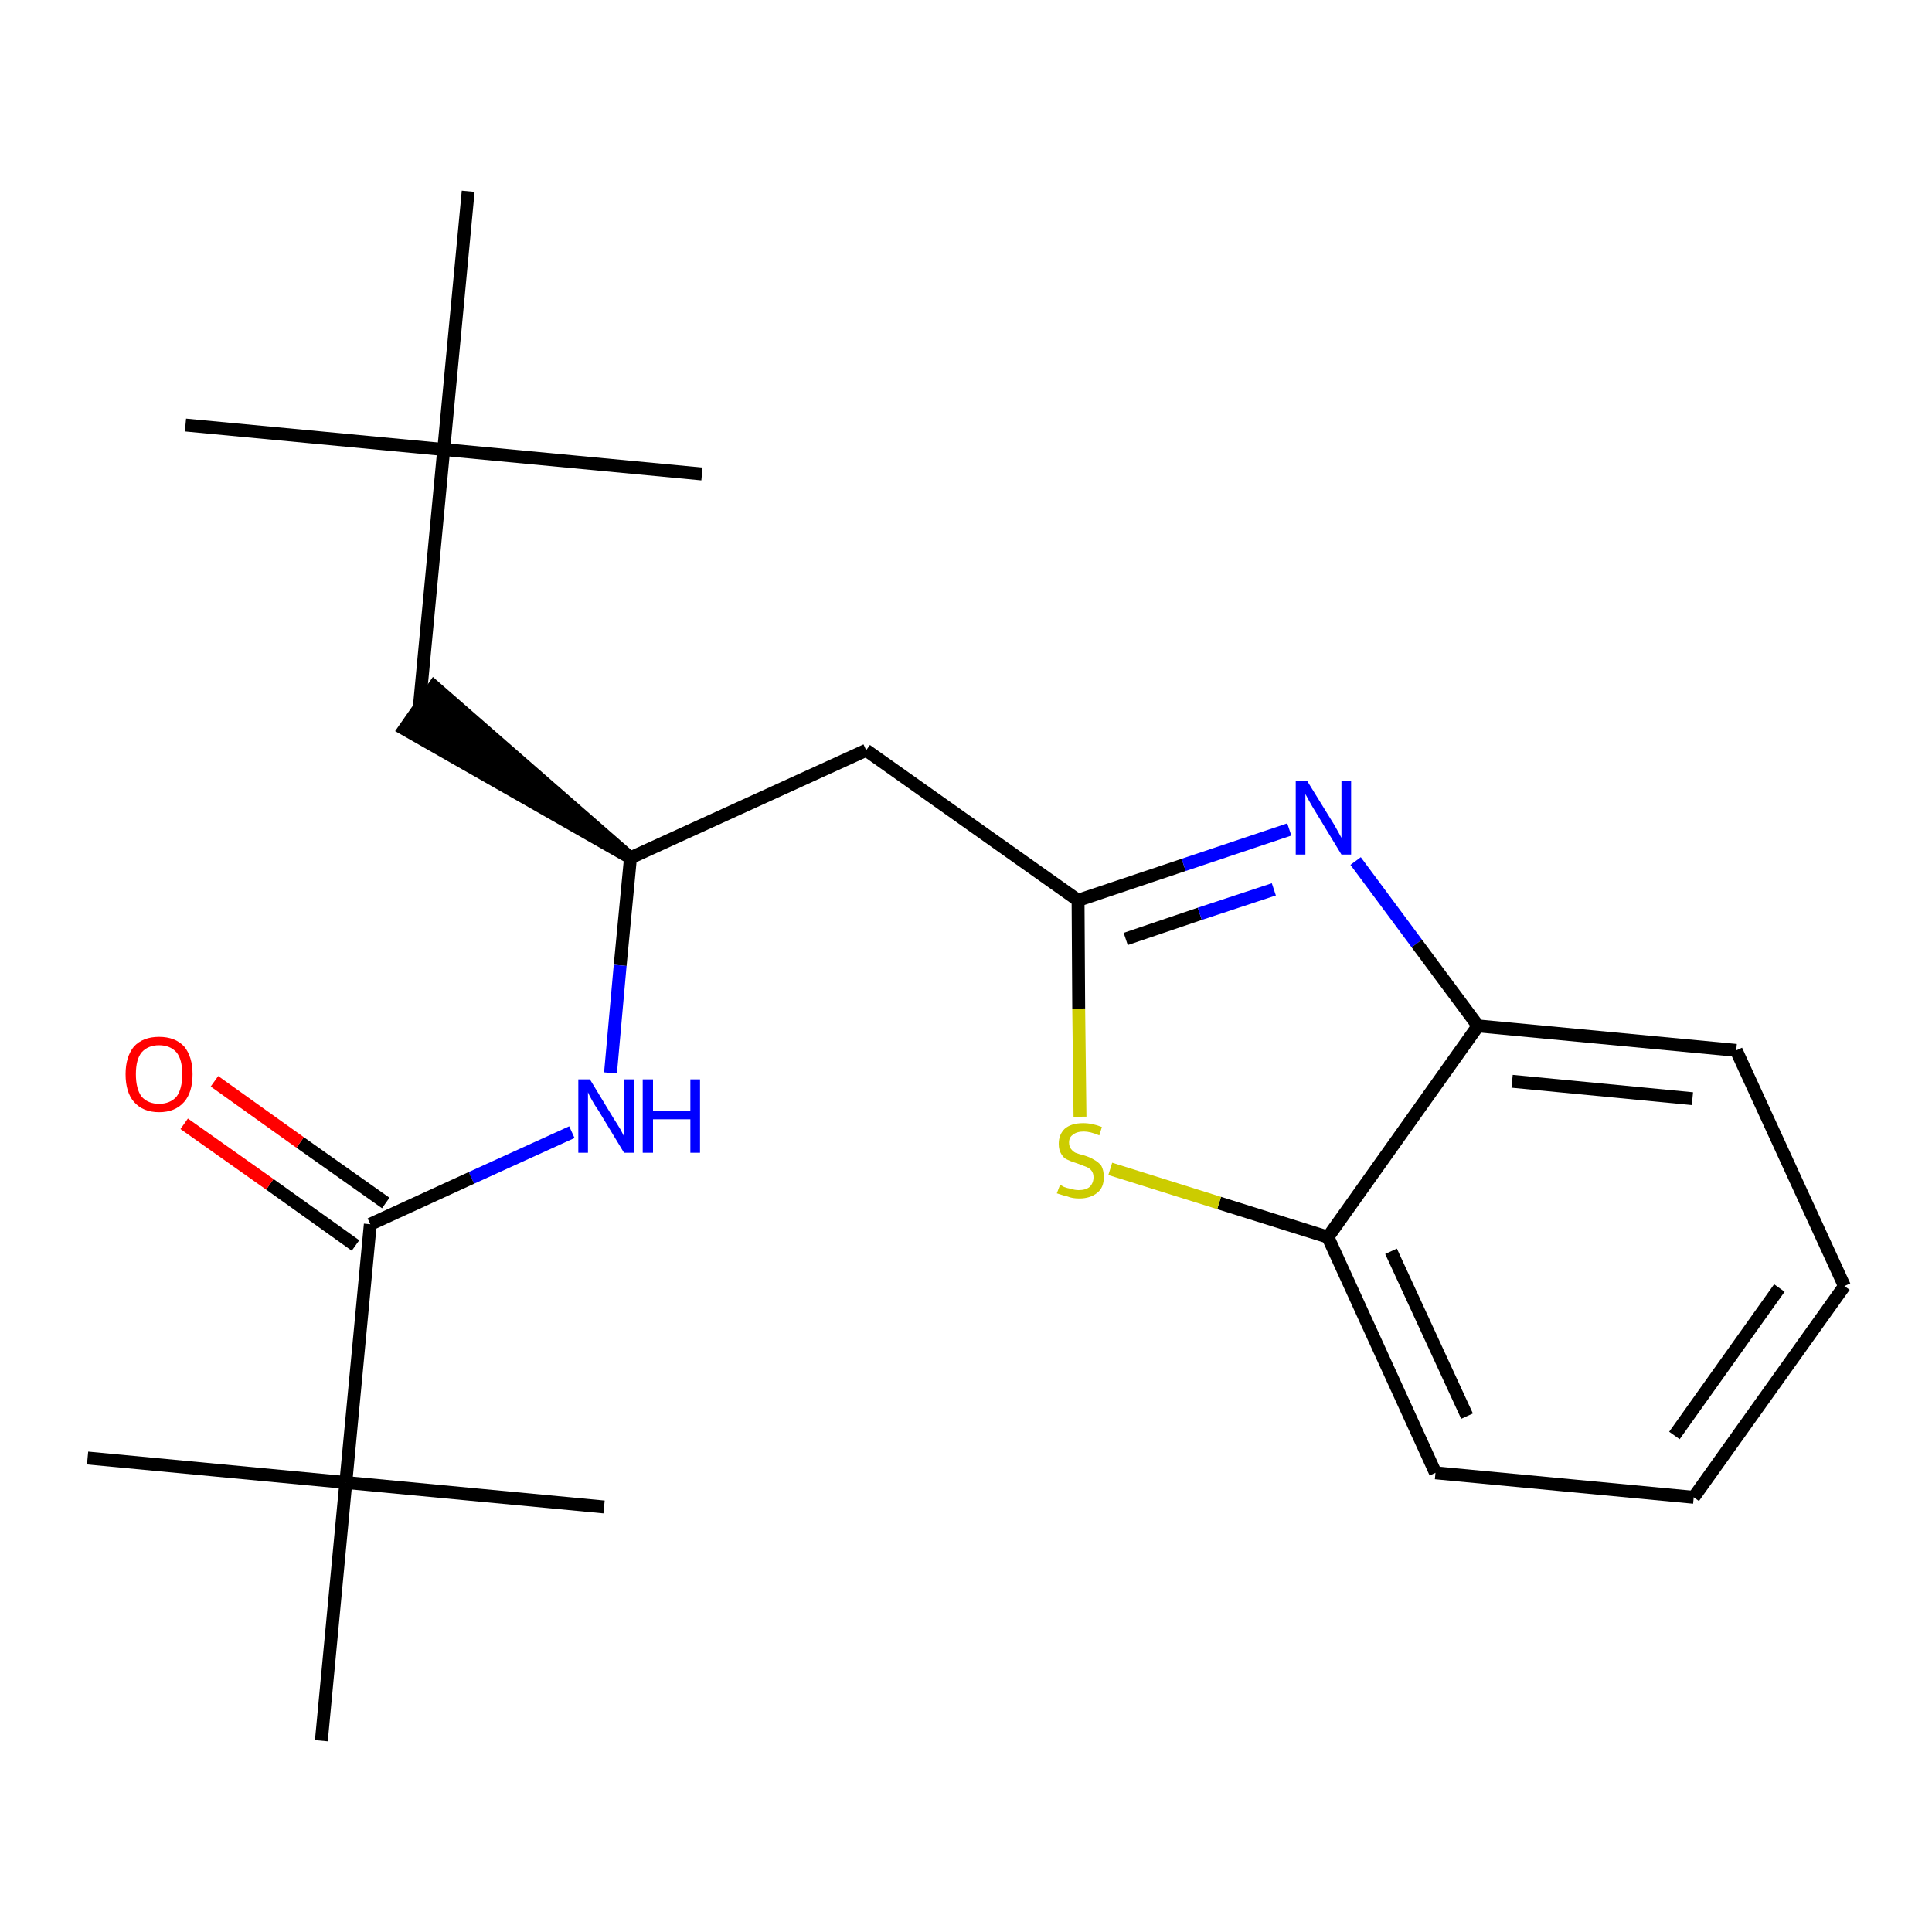 <?xml version='1.0' encoding='iso-8859-1'?>
<svg version='1.1' baseProfile='full'
              xmlns='http://www.w3.org/2000/svg'
                      xmlns:rdkit='http://www.rdkit.org/xml'
                      xmlns:xlink='http://www.w3.org/1999/xlink'
                  xml:space='preserve'
width='300px' height='300px' viewBox='0 0 300 300'>
<!-- END OF HEADER -->
<path class='bond-0 atom-0 atom-1' d='M 28.8,66.0 L 68.9,69.8' style='fill:none;fill-rule:evenodd;stroke:#000000;stroke-width:2.0px;stroke-linecap:butt;stroke-linejoin:miter;stroke-opacity:1' />
<path class='bond-1 atom-1 atom-2' d='M 68.9,69.8 L 109.0,73.6' style='fill:none;fill-rule:evenodd;stroke:#000000;stroke-width:2.0px;stroke-linecap:butt;stroke-linejoin:miter;stroke-opacity:1' />
<path class='bond-2 atom-1 atom-3' d='M 68.9,69.8 L 72.7,29.7' style='fill:none;fill-rule:evenodd;stroke:#000000;stroke-width:2.0px;stroke-linecap:butt;stroke-linejoin:miter;stroke-opacity:1' />
<path class='bond-3 atom-1 atom-4' d='M 68.9,69.8 L 65.1,109.9' style='fill:none;fill-rule:evenodd;stroke:#000000;stroke-width:2.0px;stroke-linecap:butt;stroke-linejoin:miter;stroke-opacity:1' />
<path class='bond-4 atom-5 atom-4' d='M 97.9,133.2 L 67.4,106.6 L 62.8,113.2 Z' style='fill:#000000;fill-rule:evenodd;fill-opacity:1;stroke:#000000;stroke-width:2.0px;stroke-linecap:butt;stroke-linejoin:miter;stroke-opacity:1;' />
<path class='bond-5 atom-5 atom-6' d='M 97.9,133.2 L 134.5,116.5' style='fill:none;fill-rule:evenodd;stroke:#000000;stroke-width:2.0px;stroke-linecap:butt;stroke-linejoin:miter;stroke-opacity:1' />
<path class='bond-15 atom-5 atom-16' d='M 97.9,133.2 L 96.3,149.9' style='fill:none;fill-rule:evenodd;stroke:#000000;stroke-width:2.0px;stroke-linecap:butt;stroke-linejoin:miter;stroke-opacity:1' />
<path class='bond-15 atom-5 atom-16' d='M 96.3,149.9 L 94.8,166.6' style='fill:none;fill-rule:evenodd;stroke:#0000FF;stroke-width:2.0px;stroke-linecap:butt;stroke-linejoin:miter;stroke-opacity:1' />
<path class='bond-6 atom-6 atom-7' d='M 134.5,116.5 L 167.4,139.8' style='fill:none;fill-rule:evenodd;stroke:#000000;stroke-width:2.0px;stroke-linecap:butt;stroke-linejoin:miter;stroke-opacity:1' />
<path class='bond-7 atom-7 atom-8' d='M 167.4,139.8 L 183.8,134.3' style='fill:none;fill-rule:evenodd;stroke:#000000;stroke-width:2.0px;stroke-linecap:butt;stroke-linejoin:miter;stroke-opacity:1' />
<path class='bond-7 atom-7 atom-8' d='M 183.8,134.3 L 200.2,128.8' style='fill:none;fill-rule:evenodd;stroke:#0000FF;stroke-width:2.0px;stroke-linecap:butt;stroke-linejoin:miter;stroke-opacity:1' />
<path class='bond-7 atom-7 atom-8' d='M 174.8,145.8 L 186.3,141.9' style='fill:none;fill-rule:evenodd;stroke:#000000;stroke-width:2.0px;stroke-linecap:butt;stroke-linejoin:miter;stroke-opacity:1' />
<path class='bond-7 atom-7 atom-8' d='M 186.3,141.9 L 197.8,138.1' style='fill:none;fill-rule:evenodd;stroke:#0000FF;stroke-width:2.0px;stroke-linecap:butt;stroke-linejoin:miter;stroke-opacity:1' />
<path class='bond-22 atom-15 atom-7' d='M 167.7,173.4 L 167.5,156.6' style='fill:none;fill-rule:evenodd;stroke:#CCCC00;stroke-width:2.0px;stroke-linecap:butt;stroke-linejoin:miter;stroke-opacity:1' />
<path class='bond-22 atom-15 atom-7' d='M 167.5,156.6 L 167.4,139.8' style='fill:none;fill-rule:evenodd;stroke:#000000;stroke-width:2.0px;stroke-linecap:butt;stroke-linejoin:miter;stroke-opacity:1' />
<path class='bond-8 atom-8 atom-9' d='M 210.5,133.7 L 220.0,146.5' style='fill:none;fill-rule:evenodd;stroke:#0000FF;stroke-width:2.0px;stroke-linecap:butt;stroke-linejoin:miter;stroke-opacity:1' />
<path class='bond-8 atom-8 atom-9' d='M 220.0,146.5 L 229.5,159.3' style='fill:none;fill-rule:evenodd;stroke:#000000;stroke-width:2.0px;stroke-linecap:butt;stroke-linejoin:miter;stroke-opacity:1' />
<path class='bond-9 atom-9 atom-10' d='M 229.5,159.3 L 269.6,163.1' style='fill:none;fill-rule:evenodd;stroke:#000000;stroke-width:2.0px;stroke-linecap:butt;stroke-linejoin:miter;stroke-opacity:1' />
<path class='bond-9 atom-9 atom-10' d='M 234.8,167.9 L 262.8,170.6' style='fill:none;fill-rule:evenodd;stroke:#000000;stroke-width:2.0px;stroke-linecap:butt;stroke-linejoin:miter;stroke-opacity:1' />
<path class='bond-23 atom-14 atom-9' d='M 206.2,192.1 L 229.5,159.3' style='fill:none;fill-rule:evenodd;stroke:#000000;stroke-width:2.0px;stroke-linecap:butt;stroke-linejoin:miter;stroke-opacity:1' />
<path class='bond-10 atom-10 atom-11' d='M 269.6,163.1 L 286.4,199.7' style='fill:none;fill-rule:evenodd;stroke:#000000;stroke-width:2.0px;stroke-linecap:butt;stroke-linejoin:miter;stroke-opacity:1' />
<path class='bond-11 atom-11 atom-12' d='M 286.4,199.7 L 263.0,232.5' style='fill:none;fill-rule:evenodd;stroke:#000000;stroke-width:2.0px;stroke-linecap:butt;stroke-linejoin:miter;stroke-opacity:1' />
<path class='bond-11 atom-11 atom-12' d='M 276.3,200.0 L 260.0,222.9' style='fill:none;fill-rule:evenodd;stroke:#000000;stroke-width:2.0px;stroke-linecap:butt;stroke-linejoin:miter;stroke-opacity:1' />
<path class='bond-12 atom-12 atom-13' d='M 263.0,232.5 L 222.9,228.7' style='fill:none;fill-rule:evenodd;stroke:#000000;stroke-width:2.0px;stroke-linecap:butt;stroke-linejoin:miter;stroke-opacity:1' />
<path class='bond-13 atom-13 atom-14' d='M 222.9,228.7 L 206.2,192.1' style='fill:none;fill-rule:evenodd;stroke:#000000;stroke-width:2.0px;stroke-linecap:butt;stroke-linejoin:miter;stroke-opacity:1' />
<path class='bond-13 atom-13 atom-14' d='M 227.8,219.9 L 216.0,194.3' style='fill:none;fill-rule:evenodd;stroke:#000000;stroke-width:2.0px;stroke-linecap:butt;stroke-linejoin:miter;stroke-opacity:1' />
<path class='bond-14 atom-14 atom-15' d='M 206.2,192.1 L 189.3,186.8' style='fill:none;fill-rule:evenodd;stroke:#000000;stroke-width:2.0px;stroke-linecap:butt;stroke-linejoin:miter;stroke-opacity:1' />
<path class='bond-14 atom-14 atom-15' d='M 189.3,186.8 L 172.4,181.5' style='fill:none;fill-rule:evenodd;stroke:#CCCC00;stroke-width:2.0px;stroke-linecap:butt;stroke-linejoin:miter;stroke-opacity:1' />
<path class='bond-16 atom-16 atom-17' d='M 88.8,175.8 L 73.2,182.9' style='fill:none;fill-rule:evenodd;stroke:#0000FF;stroke-width:2.0px;stroke-linecap:butt;stroke-linejoin:miter;stroke-opacity:1' />
<path class='bond-16 atom-16 atom-17' d='M 73.2,182.9 L 57.5,190.1' style='fill:none;fill-rule:evenodd;stroke:#000000;stroke-width:2.0px;stroke-linecap:butt;stroke-linejoin:miter;stroke-opacity:1' />
<path class='bond-17 atom-17 atom-18' d='M 59.9,186.8 L 46.6,177.4' style='fill:none;fill-rule:evenodd;stroke:#000000;stroke-width:2.0px;stroke-linecap:butt;stroke-linejoin:miter;stroke-opacity:1' />
<path class='bond-17 atom-17 atom-18' d='M 46.6,177.4 L 33.3,167.9' style='fill:none;fill-rule:evenodd;stroke:#FF0000;stroke-width:2.0px;stroke-linecap:butt;stroke-linejoin:miter;stroke-opacity:1' />
<path class='bond-17 atom-17 atom-18' d='M 55.2,193.4 L 41.9,183.9' style='fill:none;fill-rule:evenodd;stroke:#000000;stroke-width:2.0px;stroke-linecap:butt;stroke-linejoin:miter;stroke-opacity:1' />
<path class='bond-17 atom-17 atom-18' d='M 41.9,183.9 L 28.6,174.5' style='fill:none;fill-rule:evenodd;stroke:#FF0000;stroke-width:2.0px;stroke-linecap:butt;stroke-linejoin:miter;stroke-opacity:1' />
<path class='bond-18 atom-17 atom-19' d='M 57.5,190.1 L 53.7,230.2' style='fill:none;fill-rule:evenodd;stroke:#000000;stroke-width:2.0px;stroke-linecap:butt;stroke-linejoin:miter;stroke-opacity:1' />
<path class='bond-19 atom-19 atom-20' d='M 53.7,230.2 L 13.6,226.4' style='fill:none;fill-rule:evenodd;stroke:#000000;stroke-width:2.0px;stroke-linecap:butt;stroke-linejoin:miter;stroke-opacity:1' />
<path class='bond-20 atom-19 atom-21' d='M 53.7,230.2 L 93.8,234.0' style='fill:none;fill-rule:evenodd;stroke:#000000;stroke-width:2.0px;stroke-linecap:butt;stroke-linejoin:miter;stroke-opacity:1' />
<path class='bond-21 atom-19 atom-22' d='M 53.7,230.2 L 49.9,270.3' style='fill:none;fill-rule:evenodd;stroke:#000000;stroke-width:2.0px;stroke-linecap:butt;stroke-linejoin:miter;stroke-opacity:1' />
<path  class='atom-8' d='M 203.0 121.3
L 206.7 127.3
Q 207.1 127.9, 207.7 129.0
Q 208.3 130.1, 208.3 130.1
L 208.3 121.3
L 209.8 121.3
L 209.8 132.7
L 208.3 132.7
L 204.3 126.1
Q 203.8 125.3, 203.3 124.4
Q 202.8 123.5, 202.7 123.3
L 202.7 132.7
L 201.2 132.7
L 201.2 121.3
L 203.0 121.3
' fill='#0000FF'/>
<path  class='atom-15' d='M 164.6 184.0
Q 164.7 184.0, 165.2 184.3
Q 165.7 184.5, 166.3 184.6
Q 166.9 184.8, 167.5 184.8
Q 168.6 184.8, 169.2 184.3
Q 169.8 183.7, 169.8 182.8
Q 169.8 182.2, 169.5 181.8
Q 169.2 181.4, 168.7 181.2
Q 168.2 181.0, 167.4 180.7
Q 166.4 180.4, 165.8 180.1
Q 165.2 179.9, 164.8 179.2
Q 164.4 178.6, 164.4 177.6
Q 164.4 176.2, 165.3 175.3
Q 166.3 174.4, 168.2 174.4
Q 169.6 174.4, 171.1 175.0
L 170.7 176.3
Q 169.3 175.7, 168.3 175.7
Q 167.2 175.7, 166.6 176.2
Q 166.0 176.6, 166.0 177.4
Q 166.0 178.0, 166.3 178.4
Q 166.6 178.8, 167.0 179.0
Q 167.5 179.2, 168.3 179.4
Q 169.3 179.7, 169.9 180.1
Q 170.5 180.4, 171.0 181.0
Q 171.4 181.7, 171.4 182.8
Q 171.4 184.4, 170.4 185.2
Q 169.3 186.1, 167.6 186.1
Q 166.5 186.1, 165.8 185.8
Q 165.0 185.6, 164.1 185.3
L 164.6 184.0
' fill='#CCCC00'/>
<path  class='atom-16' d='M 91.6 167.6
L 95.3 173.7
Q 95.7 174.3, 96.3 175.3
Q 96.9 176.4, 96.9 176.5
L 96.9 167.6
L 98.5 167.6
L 98.5 179.0
L 96.9 179.0
L 92.9 172.4
Q 92.4 171.7, 91.9 170.8
Q 91.4 169.9, 91.3 169.6
L 91.3 179.0
L 89.8 179.0
L 89.8 167.6
L 91.6 167.6
' fill='#0000FF'/>
<path  class='atom-16' d='M 99.8 167.6
L 101.4 167.6
L 101.4 172.5
L 107.2 172.5
L 107.2 167.6
L 108.7 167.6
L 108.7 179.0
L 107.2 179.0
L 107.2 173.8
L 101.4 173.8
L 101.4 179.0
L 99.8 179.0
L 99.8 167.6
' fill='#0000FF'/>
<path  class='atom-18' d='M 19.5 166.8
Q 19.5 164.1, 20.8 162.5
Q 22.2 161.0, 24.7 161.0
Q 27.2 161.0, 28.6 162.5
Q 29.9 164.1, 29.9 166.8
Q 29.9 169.6, 28.6 171.1
Q 27.2 172.7, 24.7 172.7
Q 22.2 172.7, 20.8 171.1
Q 19.5 169.6, 19.5 166.8
M 24.7 171.4
Q 26.4 171.4, 27.4 170.3
Q 28.3 169.1, 28.3 166.8
Q 28.3 164.5, 27.4 163.4
Q 26.4 162.3, 24.7 162.3
Q 23.0 162.3, 22.0 163.4
Q 21.1 164.5, 21.1 166.8
Q 21.1 169.1, 22.0 170.3
Q 23.0 171.4, 24.7 171.4
' fill='#FF0000'/>
</svg>
